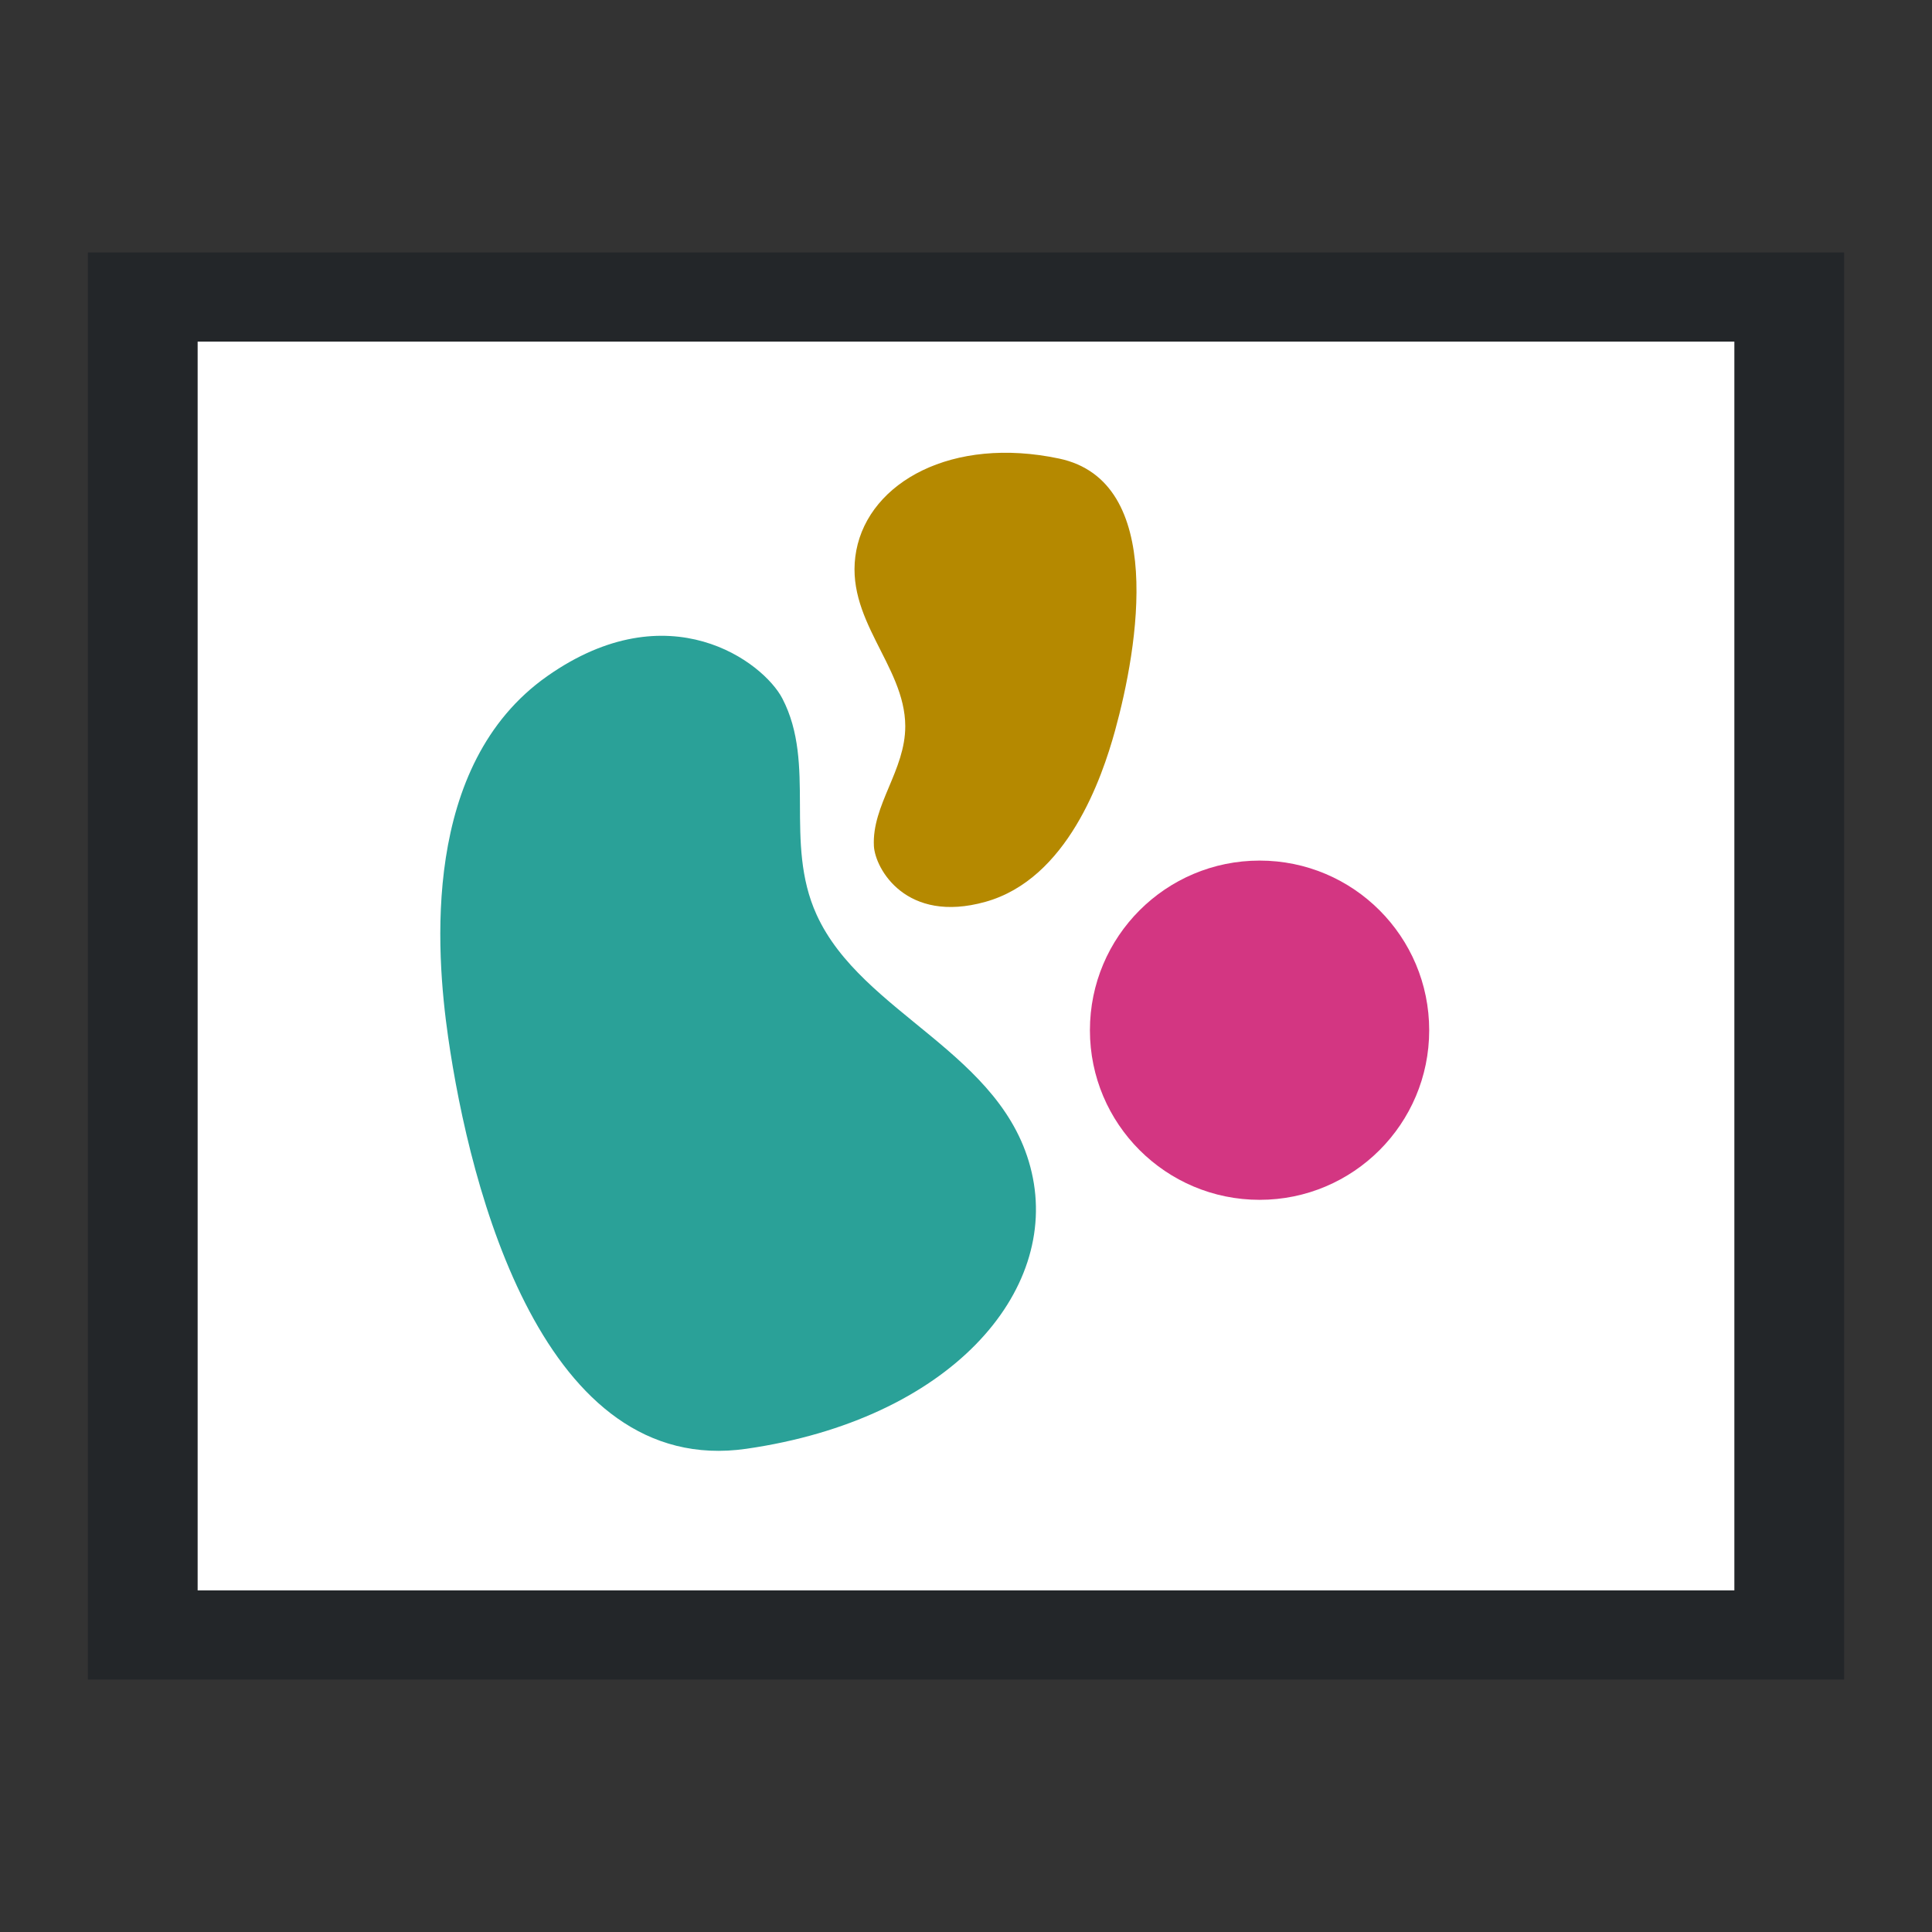<?xml version="1.0" encoding="UTF-8"?>
<svg xmlns="http://www.w3.org/2000/svg" xmlns:xlink="http://www.w3.org/1999/xlink" width="64" height="64" viewBox="0 0 64 64">
<rect x="0" y="0" width="64" height="64" fill="#333333" stroke="none"/>
<path fill-rule="nonzero" fill="rgb(100%, 100%, 100%)" fill-opacity="1" d="M 4.898 10.223 L 58.414 10.223 L 58.414 53.375 L 4.898 53.375 Z M 4.898 10.223 "/>
<path fill-rule="nonzero" fill="rgb(16.471%, 63.137%, 59.608%)" fill-opacity="1" d="M 34.176 38.836 C 35.098 42.812 31.453 47.02 24.73 47.992 C 18.008 48.965 15.57 39.418 14.844 34.348 C 14.441 31.531 13.949 25.336 18.129 22.398 C 22.156 19.566 25.289 21.93 25.918 23.141 C 27.051 25.328 25.957 27.898 27.051 30.301 C 28.559 33.613 33.258 34.859 34.176 38.836 Z M 34.176 38.836 "/>
<path fill-rule="nonzero" fill="rgb(70.98%, 53.725%, 0%)" fill-opacity="1" d="M 28.367 18.23 C 28.801 15.969 31.539 14.441 35.086 15.191 C 38.629 15.941 37.707 21.414 36.934 24.215 C 36.504 25.77 35.363 29.117 32.641 29.875 C 30.016 30.609 28.992 28.781 28.949 28.027 C 28.879 26.664 29.992 25.52 29.988 24.051 C 29.98 22.027 27.934 20.492 28.367 18.23 Z M 28.367 18.23 "/>
<path fill-rule="nonzero" fill="rgb(13.725%, 14.902%, 16.078%)" fill-opacity="1" d="M 2.91 8.363 L 2.91 55.637 L 61.09 55.637 L 61.09 8.363 L 2.91 8.363 M 6.547 11.316 L 57.453 11.316 L 57.453 52.684 L 6.547 52.684 L 6.547 11.316 "/>
<path fill-rule="nonzero" fill="rgb(82.745%, 21.176%, 50.98%)" fill-opacity="1" d="M 47.344 34.129 C 47.344 37.23 44.828 39.746 41.727 39.746 C 38.621 39.746 36.105 37.23 36.105 34.129 C 36.105 31.023 38.621 28.508 41.727 28.508 C 44.828 28.508 47.344 31.023 47.344 34.129 Z M 47.344 34.129 "/>
</svg>
